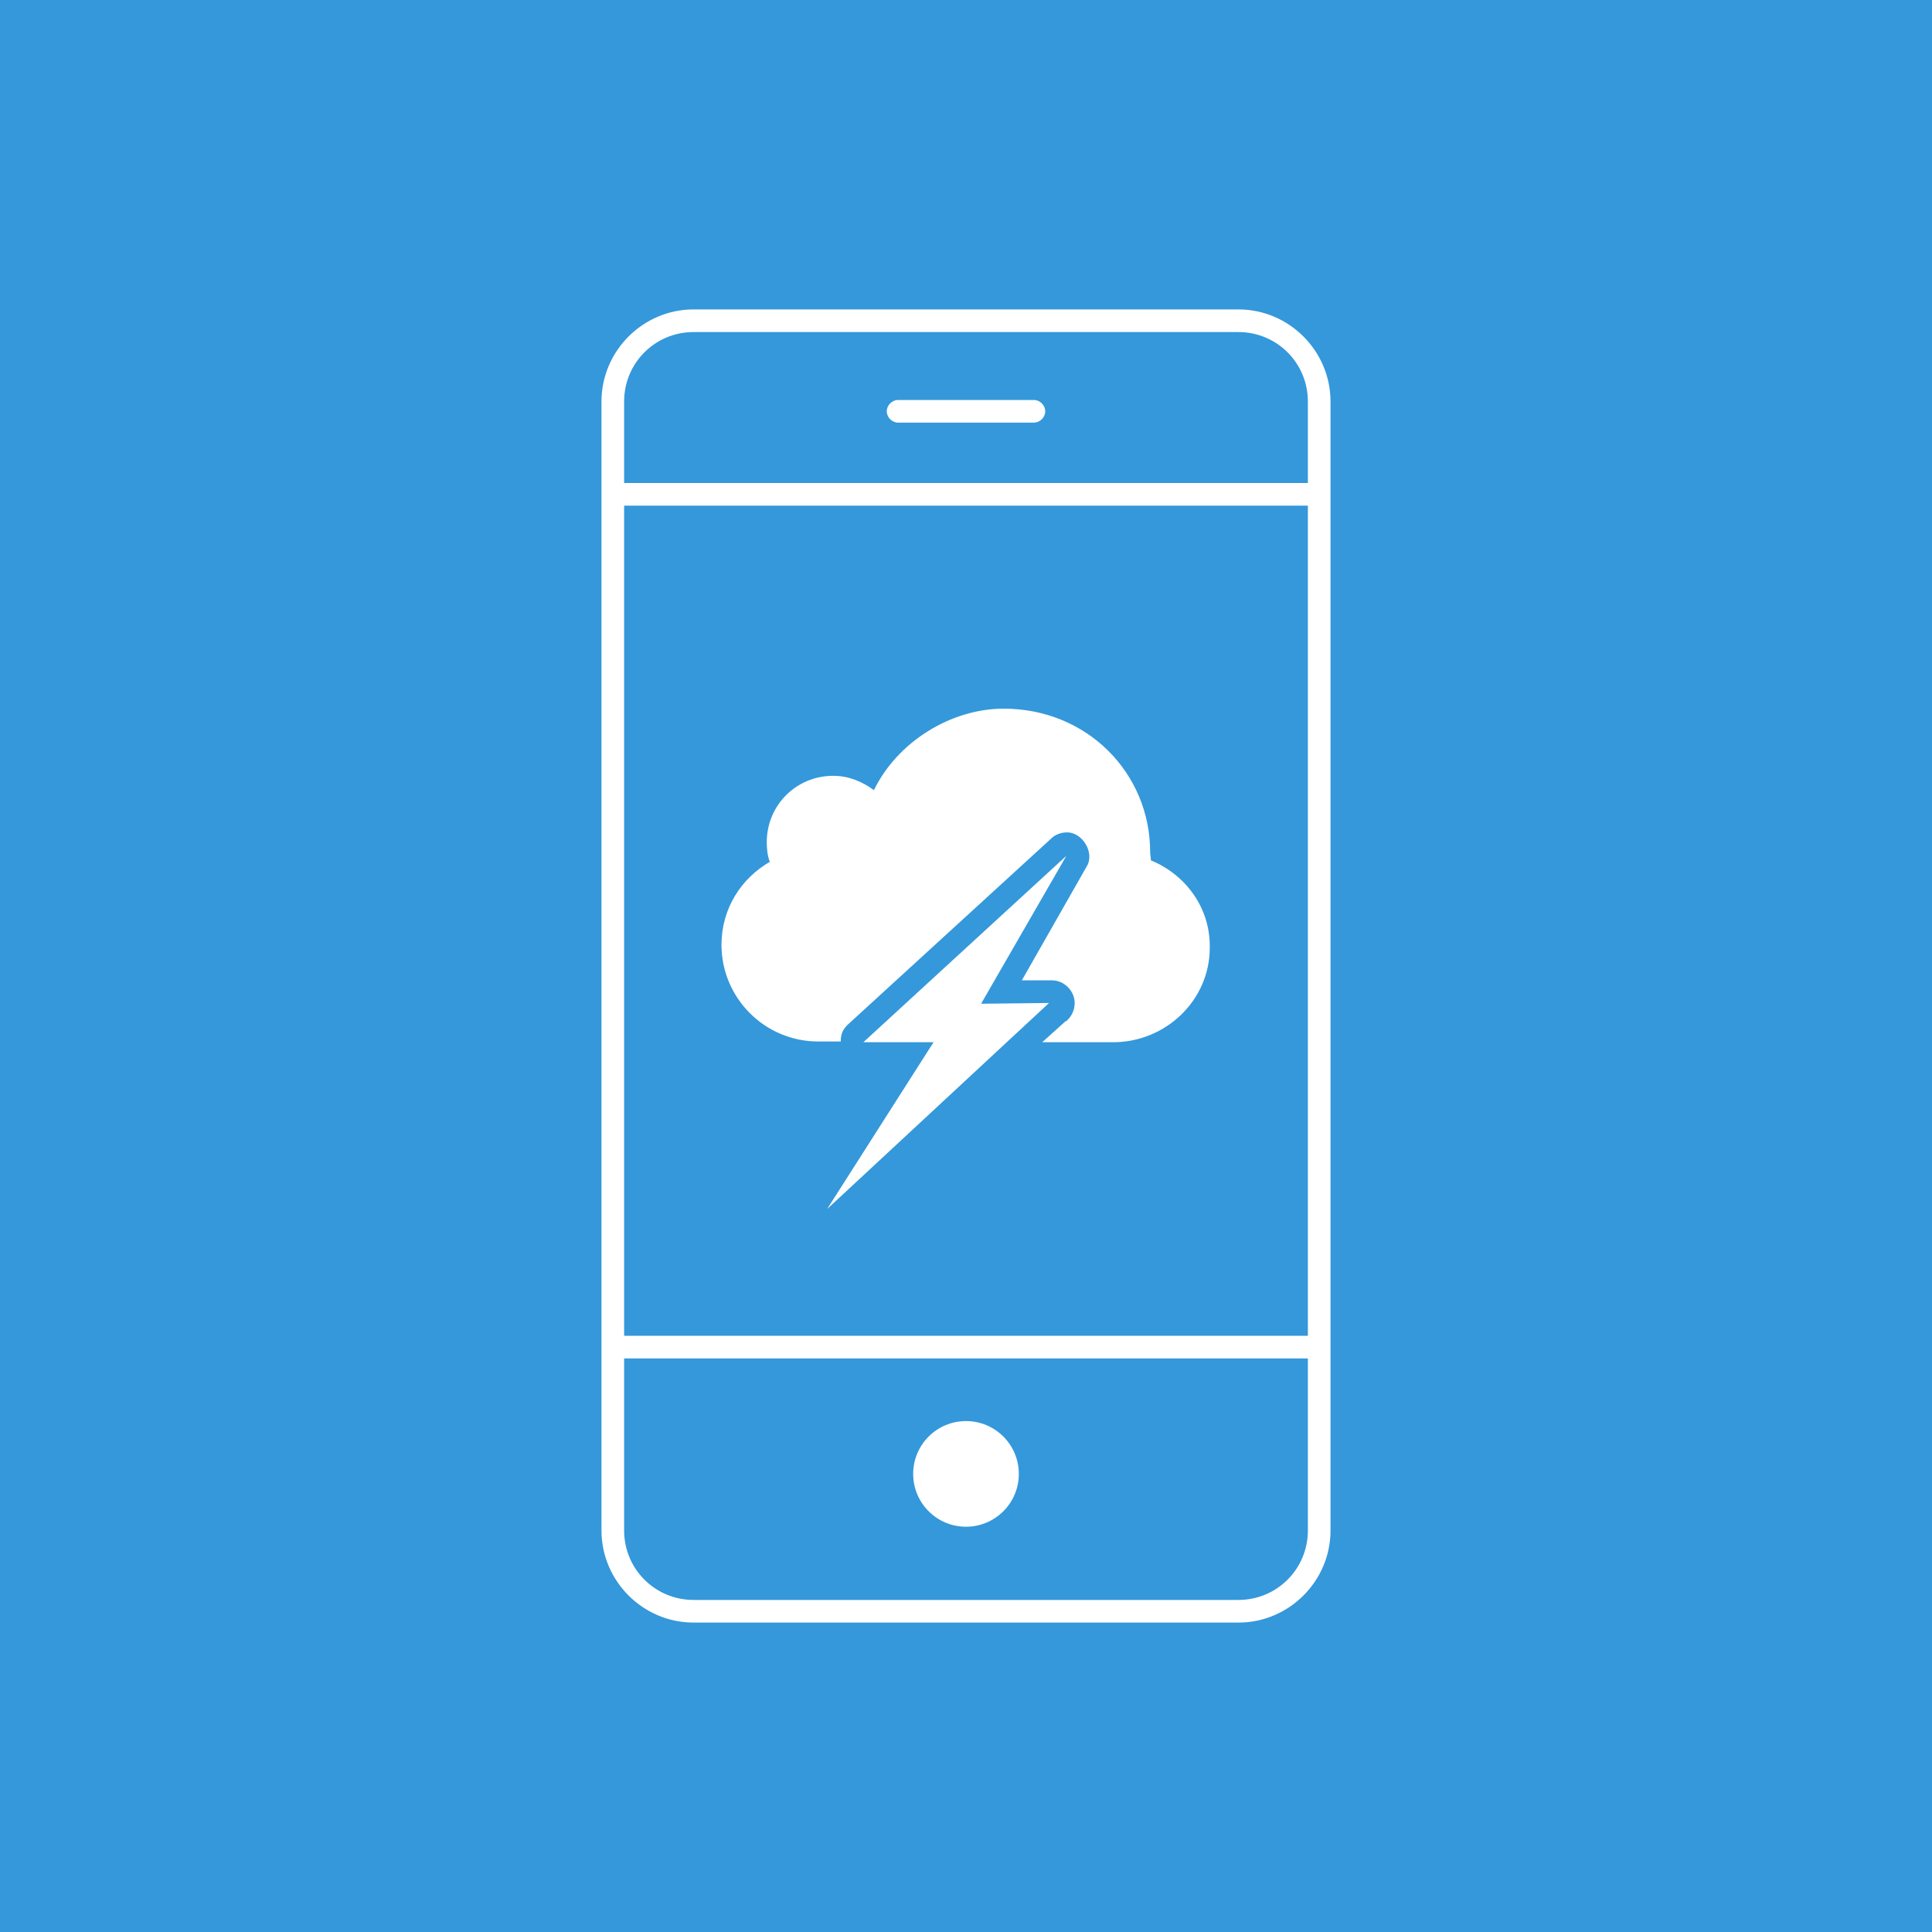 <?xml version="1.0" encoding="utf-8"?>
<!-- Generator: Adobe Illustrator 19.1.0, SVG Export Plug-In . SVG Version: 6.00 Build 0)  -->
<svg version="1.1" id="Layer_1" xmlns="http://www.w3.org/2000/svg" xmlns:xlink="http://www.w3.org/1999/xlink" x="0px" y="0px"
	 viewBox="0 0 256 256" enable-background="new 0 0 256 256" xml:space="preserve">
<g>
	<rect fill="#3498DB" width="256" height="256"/>
</g>
<g>
	<g>
		<path fill="#FFFFFF" d="M164.1,215H91.9c-6.7,0-12.2-5.5-12.2-12.2V53.2c0-6.7,5.5-12.2,12.2-12.2h72.2c6.7,0,12.2,5.5,12.2,12.2
			v149.6C176.3,209.5,170.8,215,164.1,215z M91.9,44c-5.1,0-9.2,4.1-9.2,9.2v149.6c0,5.1,4.1,9.2,9.2,9.2h72.2
			c5.1,0,9.2-4.1,9.2-9.2V53.2c0-5.1-4.1-9.2-9.2-9.2H91.9z"/>
	</g>
	<g>
		<rect x="82" y="177" fill="#FFFFFF" width="92" height="3"/>
	</g>
	<g>
		<rect x="82" y="64" fill="#FFFFFF" width="92" height="3"/>
	</g>
	<g>
		<circle fill="#FFFFFF" cx="128" cy="195.3" r="7"/>
	</g>
	<g>
		<path fill="#FFFFFF" d="M137,56h-18c-0.8,0-1.5-0.7-1.5-1.5s0.7-1.5,1.5-1.5h18c0.8,0,1.5,0.7,1.5,1.5S137.8,56,137,56z"/>
	</g>
	<g>
		<polygon fill="#FFFFFF" points="139,132.9 139,132.9 130,133 141.3,113.4 114.4,138.1 123.7,138.1 109.6,160.2 		"/>
		<path fill="#FFFFFF" d="M152.5,114c0-0.4-0.1-0.7-0.1-1.1c0-10.5-8.4-19-19.4-19v0c-7,0-14.1,4.4-17.2,10.8
			c-1.5-1.1-3.3-1.9-5.4-1.9c-4.9,0-8.8,3.9-8.8,8.8c0,0.9,0.1,1.8,0.4,2.6c-3.8,2.2-6.4,6.2-6.4,11c0,7,5.7,12.8,12.8,12.8h3
			c0-1,0.3-1.6,0.9-2.2l27-24.7c0.5-0.5,1.3-0.8,2-0.8c2.1-0.1,3.8,2.7,2.7,4.5l-8.6,15.1h3.6h0.4c1.6,0,3,1.4,3,3
			c0,0.8-0.3,1.6-0.9,2.2c0,0-0.1,0.1-0.1,0.1l-0.1,0.1c-0.1,0-0.1,0-0.2,0.1l-3,2.7h9.4c7,0,12.8-5.6,12.8-12.5
			C160.4,120.3,157.1,115.9,152.5,114z"/>
	</g>
</g>
</svg>
